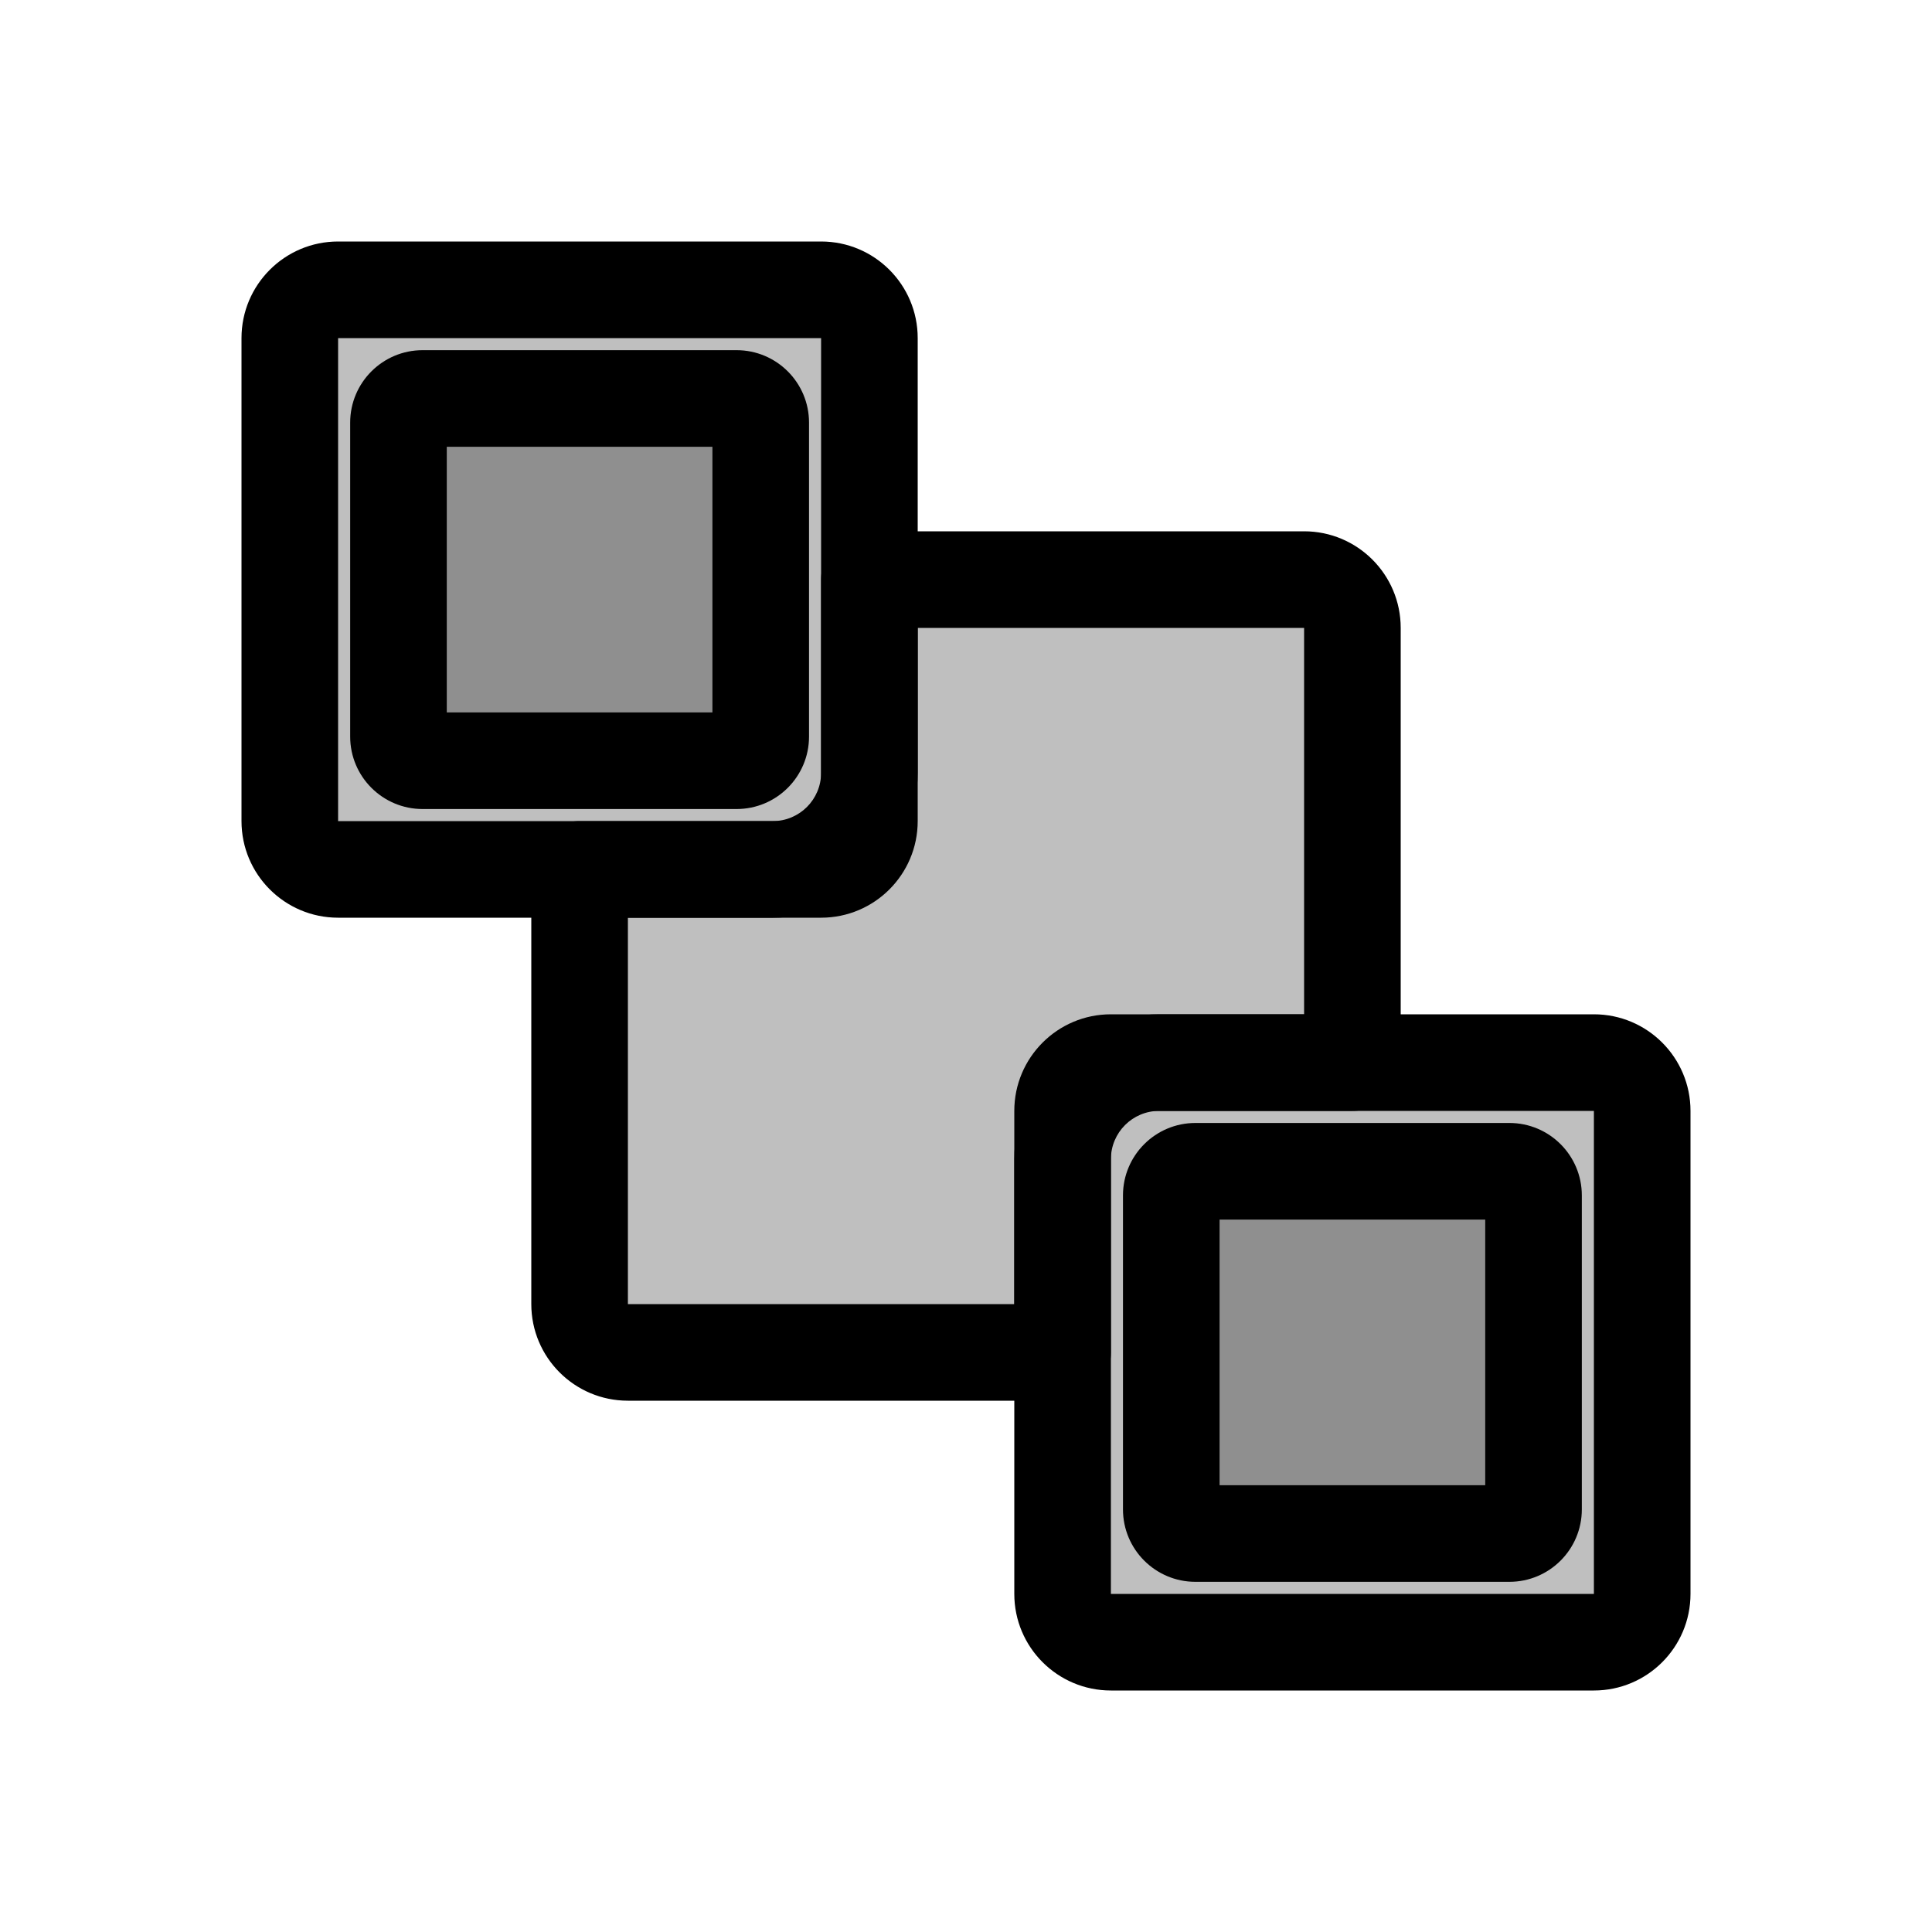 <svg viewBox="0 0 80 80" fill="none">
  <path d="M12 14C12 12.895 12.895 12 14 12L34 12C35.105 12 36 12.895 36 14V34C36 35.105 35.105 36 34 36H14C12.895 36 12 35.105 12 34L12 14Z" fill="currentColor" fill-opacity="0.25" />
  <path d="M14 14L34 14V10L14 10V14ZM34 14V34H38V14H34ZM34 34H14V38H34V34ZM14 34L14 14H10L10 34H14ZM14 34H14H10C10 36.209 11.791 38 14 38V34ZM34 34V38C36.209 38 38 36.209 38 34H34ZM34 14H38C38 11.791 36.209 10 34 10V14ZM14 10C11.791 10 10 11.791 10 14H14V14V10Z" fill="currentColor" />
  <path d="M16.5 17.5C16.5 16.948 16.948 16.5 17.5 16.5L30.5 16.5C31.052 16.5 31.5 16.948 31.5 17.5V30.5C31.5 31.052 31.052 31.5 30.5 31.5H17.5C16.948 31.5 16.5 31.052 16.5 30.5L16.5 17.5Z" fill="currentColor" fill-opacity="0.25" />
  <path d="M17.5 18.5L30.5 18.5V14.5L17.5 14.5V18.5ZM29.5 17.5V30.5L33.5 30.5V17.5H29.5ZM30.5 29.5H17.5V33.5H30.5L30.5 29.5ZM18.5 30.5L18.5 17.5H14.5L14.5 30.5H18.5ZM17.5 29.5C18.052 29.5 18.5 29.948 18.5 30.5H14.5C14.5 32.157 15.843 33.5 17.5 33.5V29.5ZM29.5 30.5C29.5 29.948 29.948 29.5 30.5 29.5L30.5 33.5C32.157 33.5 33.5 32.157 33.5 30.5L29.5 30.5ZM30.5 18.5C29.948 18.5 29.5 18.052 29.5 17.5H33.5C33.5 15.843 32.157 14.5 30.5 14.5V18.5ZM17.5 14.5C15.843 14.5 14.5 15.843 14.5 17.5H18.5C18.5 18.052 18.052 18.5 17.5 18.5V14.5Z" fill="currentColor" />
  <path d="M68 66C68 67.105 67.105 68 66 68L46 68C44.895 68 44 67.105 44 66V46C44 44.895 44.895 44 46 44H66C67.105 44 68 44.895 68 46V66Z" fill="currentColor" fill-opacity="0.25" />
  <path d="M66 44V42V44ZM46 44V46V44ZM46 68V70V68ZM66 68V66V68ZM66 66H46V70H66V66ZM46 66V46H42V66H46ZM46 46H66V42H46V46ZM66 46V66H70V46H66ZM66 46H66H70C70 43.791 68.209 42 66 42V46ZM46 46V42C43.791 42 42 43.791 42 46H46ZM46 66H42C42 68.209 43.791 70 46 70V66ZM66 70C68.209 70 70 68.209 70 66H66V66V70Z" fill="currentColor" />
  <path d="M63.5 62.5C63.5 63.052 63.052 63.5 62.5 63.5H49.5C48.948 63.5 48.5 63.052 48.5 62.5V49.5C48.5 48.948 48.948 48.5 49.5 48.5H62.5C63.052 48.5 63.5 48.948 63.5 49.5V62.5Z" fill="currentColor" fill-opacity="0.25" />
  <path d="M62.5 61.5H49.5V65.5H62.5V61.5ZM50.5 62.5V49.5H46.5V62.5H50.5ZM49.5 50.5H62.5V46.5H49.5V50.5ZM61.5 49.5V62.5H65.5V49.5H61.5ZM62.5 50.5C61.948 50.5 61.5 50.052 61.5 49.5H65.5C65.5 47.843 64.157 46.5 62.5 46.5V50.5ZM50.5 49.5C50.5 50.052 50.052 50.5 49.5 50.5V46.5C47.843 46.5 46.5 47.843 46.5 49.5H50.5ZM49.5 61.5C50.052 61.5 50.5 61.948 50.5 62.5H46.5C46.5 64.157 47.843 65.5 49.5 65.5V61.5ZM62.5 65.5C64.157 65.5 65.5 64.157 65.5 62.5H61.5C61.5 61.948 61.948 61.5 62.5 61.5V65.5Z" fill="currentColor" />
  <path fill-rule="evenodd" clip-rule="evenodd" d="M24 36V54C24 55.105 24.895 56 26 56H44V48C44 45.791 45.791 44 48 44H56V26C56 24.895 55.105 24 54 24H36V32C36 34.209 34.209 36 32 36H24Z" fill="currentColor" fill-opacity="0.25" />
  <path d="M24 36L24 34C22.895 34 22 34.895 22 36H24ZM44 56L44 58C45.105 58 46 57.105 46 56H44ZM56 44V46C57.105 46 58 45.105 58 44L56 44ZM36 24V22C34.895 22 34 22.895 34 24H36ZM22 36L22 54H26V36H22ZM22 54C22 56.209 23.791 58 26 58L26 54H22ZM26 58H44L44 54H26L26 58ZM46 56V48H42V56H46ZM46 48C46 46.895 46.895 46 48 46V42C44.686 42 42 44.686 42 48H46ZM48 46H56V42H48V46ZM58 44V26L54 26V44L58 44ZM58 26C58 23.791 56.209 22 54 22V26L58 26ZM54 22H36V26L54 26V22ZM34 24V32L38 32V24L34 24ZM34 32C34 33.105 33.105 34 32 34L32 38C35.314 38 38 35.314 38 32L34 32ZM32 34H24L24 38H32L32 34Z" fill="currentColor" />
</svg>